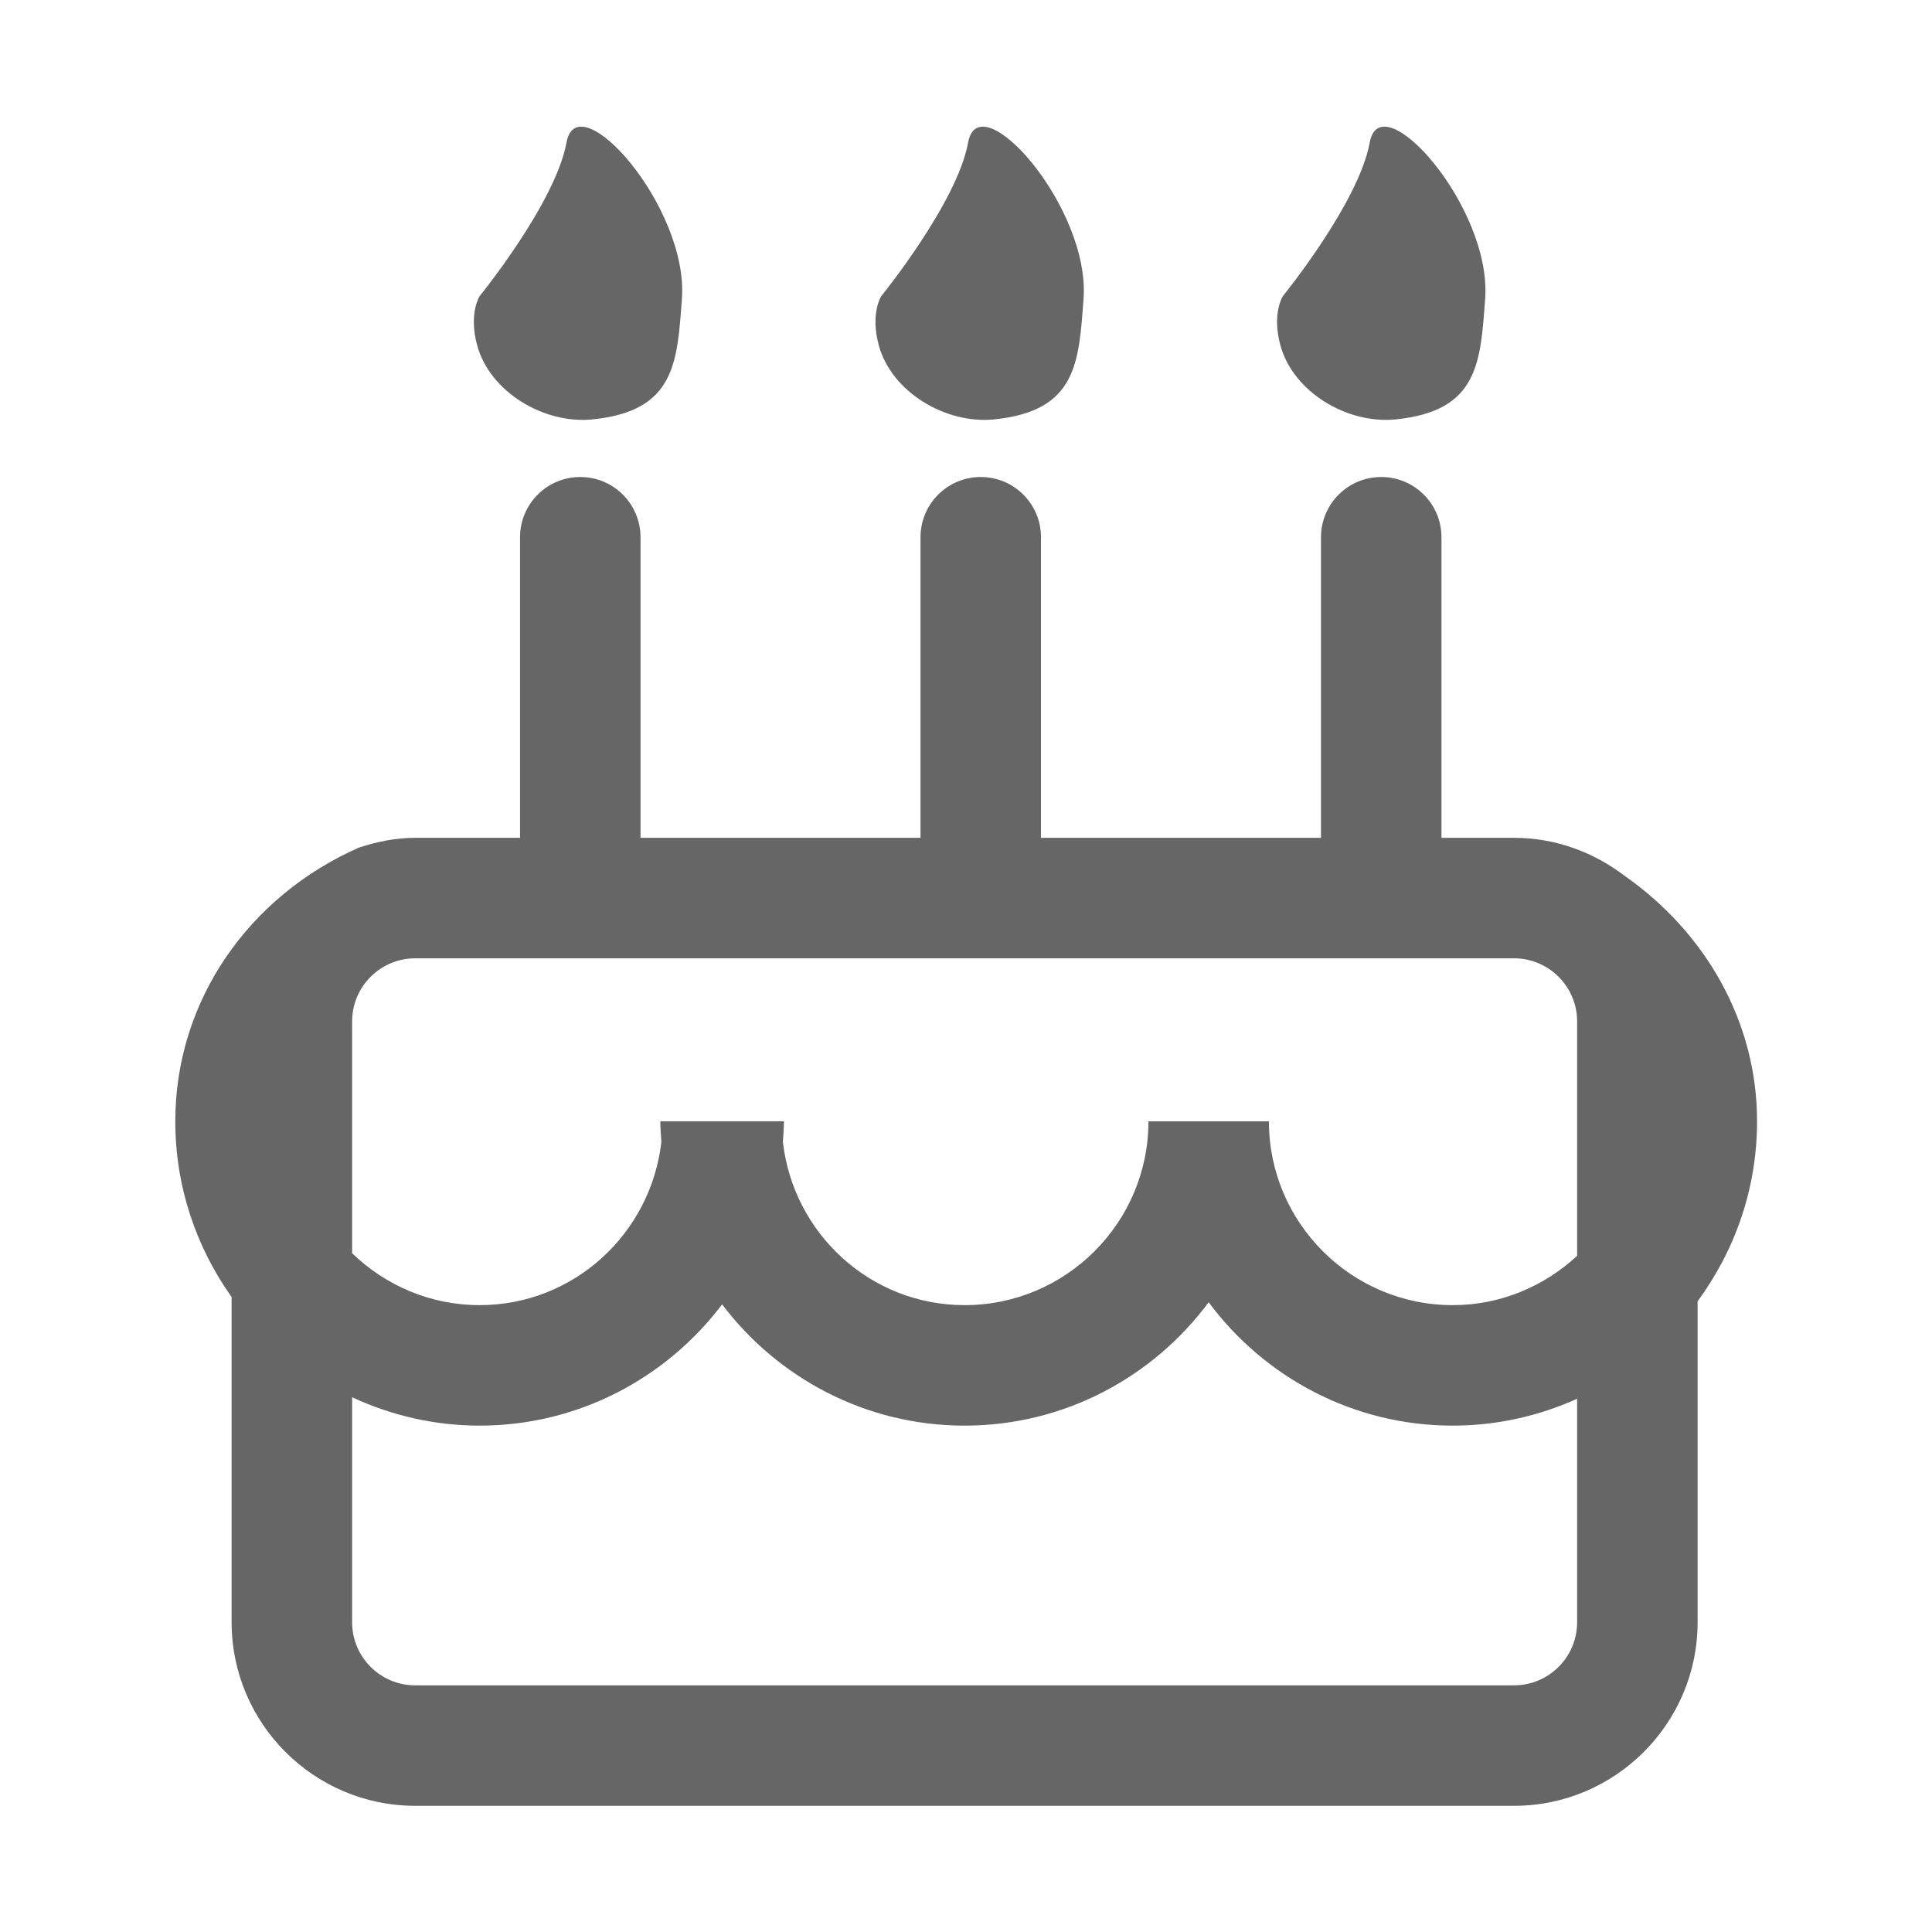<?xml version="1.0" standalone="no"?><!DOCTYPE svg PUBLIC "-//W3C//DTD SVG 1.1//EN" "http://www.w3.org/Graphics/SVG/1.1/DTD/svg11.dtd"><svg t="1623922040330" class="icon" viewBox="0 0 1024 1024" version="1.1" xmlns="http://www.w3.org/2000/svg" p-id="69640" xmlns:xlink="http://www.w3.org/1999/xlink" width="200" height="200"><defs><style type="text/css"></style></defs><path d="M931.28 594.32c0-52.64-27.2-100.07-70.39-130.26-16.32-12.37-36.42-20-58.44-20h-38.44V284.75c0-17.63-14.29-31.93-31.93-31.93-17.63 0-31.93 14.29-31.93 31.93v159.31h-148.4V284.75c0-17.63-14.29-31.93-31.93-31.93-17.63 0-31.93 14.29-31.93 31.93v159.31h-148.4V284.75c0-17.63-14.29-31.93-31.93-31.93-17.63 0-31.93 14.29-31.93 31.93v159.31h-55.56c-10.48 0-20.39 2.1-29.85 5.18-58.44 25.81-97.31 81.22-97.31 145.08 0 34.7 11.13 66.8 29.85 93.14v172.35c0 53.66 43.66 97.31 97.32 97.31h582.37c53.66 0 97.32-43.65 97.32-97.31V689.69c19.71-26.75 31.51-59.67 31.51-95.37z m-128.83-86.4c18.46 0 33.46 15.01 33.46 33.46v124.23c-17.38 16.08-40.43 26.14-65.92 26.14-53.73 0-97.44-43.71-97.44-97.43H608.7c0 53.72-43.71 97.43-97.43 97.43-49.99 0-90.84-38-96.33-86.55 0.24-3.61 0.55-7.21 0.55-10.89h-65.5c0 3.67 0.31 7.27 0.55 10.89-5.5 48.55-46.34 86.55-96.33 86.55-26.27 0-50.04-10.56-67.58-27.52V541.38c0-18.46 15.01-33.46 33.46-33.46h582.36z m0 385.35H220.08c-18.46 0-33.46-15.01-33.46-33.45V740.57c20.59 9.56 43.43 15.04 67.58 15.04 52.49 0 99.06-25.32 128.53-64.26 29.47 38.94 76.04 64.26 128.53 64.26 52.99 0 99.94-25.8 129.36-65.37 29.42 39.57 76.38 65.37 129.37 65.37 23.5 0 45.77-5.17 65.92-14.24v118.45c0.01 18.45-15 33.45-33.46 33.45zM313.75 222.31c44.35-4.31 45.16-30.44 47.67-63.78 3.68-48.91-55.36-114.97-61.17-82.98-5.82 31.98-46.04 81.41-46.04 81.41s-5.94 9.2-1.28 26.16c6.78 24.69 35.34 41.66 60.82 39.19zM526.62 222.31c44.35-4.31 45.16-30.44 47.67-63.78 3.68-48.91-55.36-114.97-61.17-82.98-5.82 31.98-46.04 81.41-46.04 81.41s-5.94 9.2-1.28 26.16c6.77 24.69 35.33 41.66 60.82 39.19zM739.48 222.31c44.35-4.31 45.16-30.44 47.67-63.78 3.68-48.91-55.36-114.97-61.17-82.98-5.82 31.98-46.04 81.41-46.04 81.41s-5.94 9.2-1.28 26.16c6.78 24.69 35.33 41.66 60.82 39.19z" fill="#666666" p-id="69641"></path></svg>